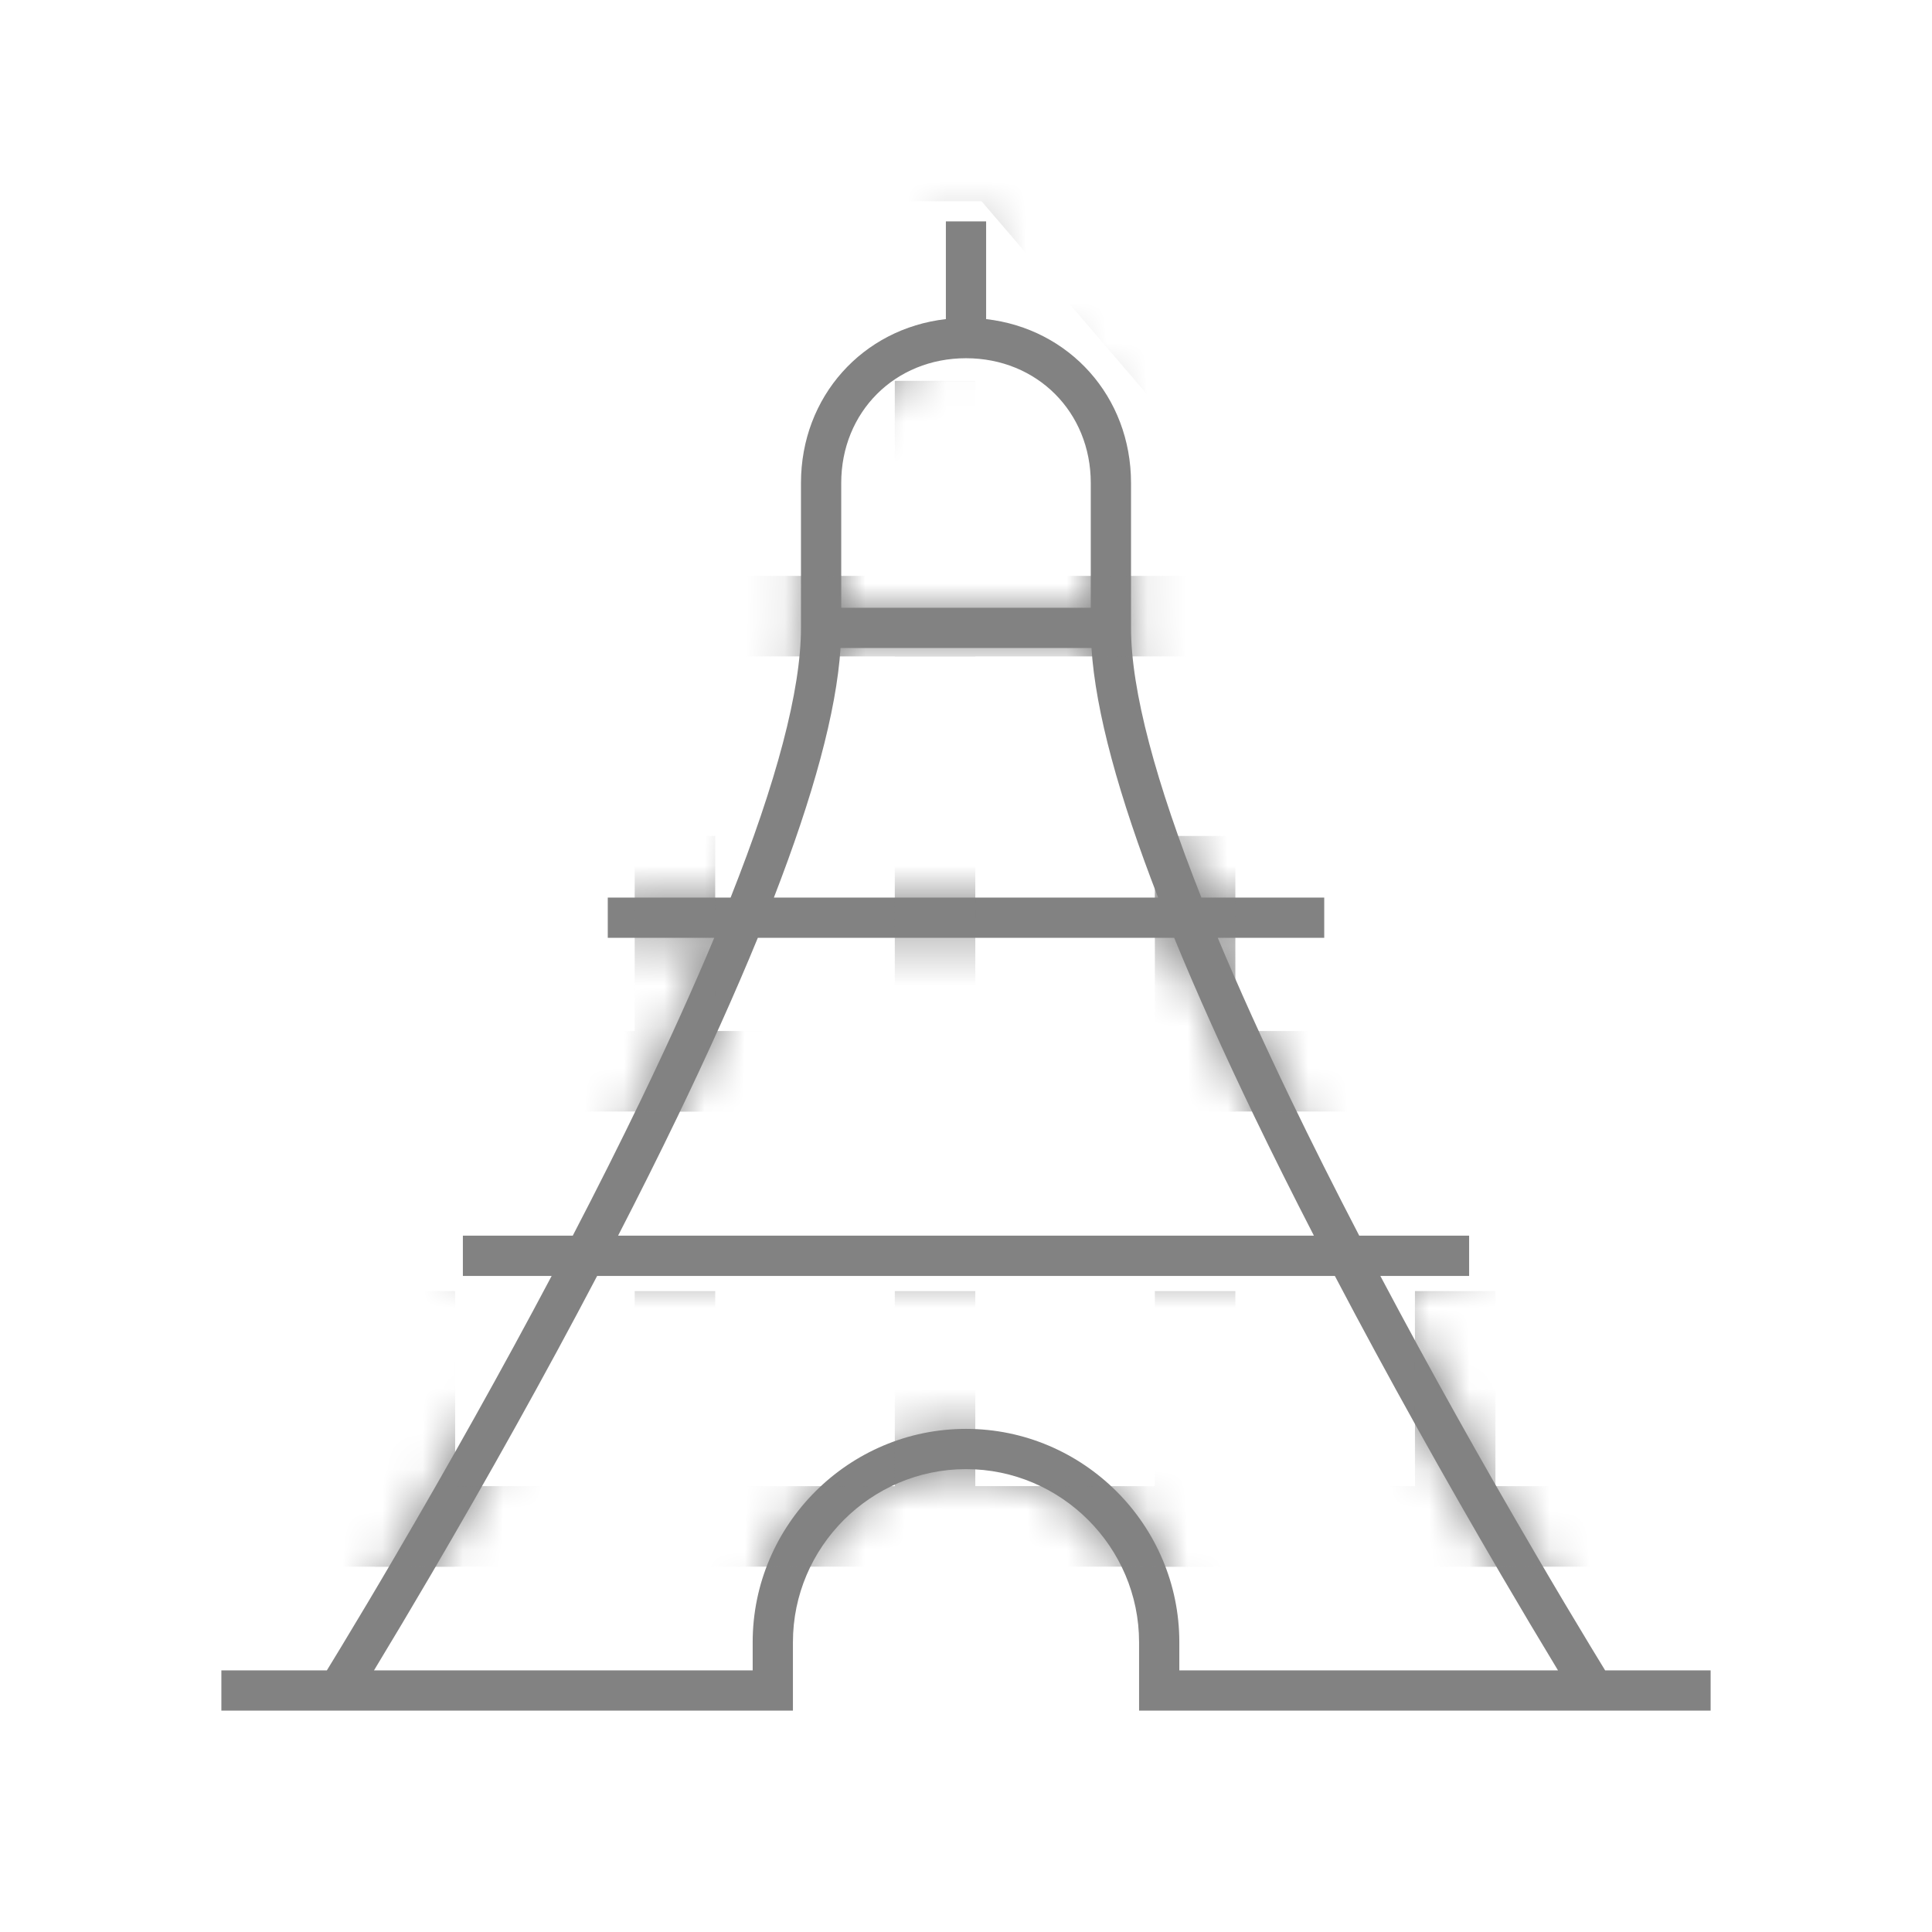 <?xml version="1.0" encoding="UTF-8"?>
<svg width="48px" height="48px" viewBox="0 0 48 48" version="1.1" xmlns="http://www.w3.org/2000/svg" xmlns:xlink="http://www.w3.org/1999/xlink">
    <!-- Generator: Sketch 55.2 (78181) - https://sketchapp.com -->
    <title>Icons/Cities/paris-gray</title>
    <desc>Created with Sketch.</desc>
    <defs>
        <path d="M19.9,15.6 L19.9,12 C19.9,9.854 21.432,8.164 23.5,7.928 L23.5,5.5 L24.5,5.5 L24.5,7.928 C26.568,8.164 28.1,9.854 28.1,12 L28.1,15.6 C28.1,17.156 28.715,19.439 29.848,22.3 L32.9,22.3 L32.9,23.3 L30.255,23.3 C30.774,24.541 31.379,25.879 32.065,27.303 C32.594,28.4 33.164,29.535 33.77,30.7 L36.5,30.7 L36.5,31.7 L34.294,31.7 C35.53,34.035 36.843,36.375 38.157,38.618 C38.647,39.457 39.103,40.222 39.512,40.897 C39.661,41.144 39.785,41.346 39.879,41.5 L42.5,41.5 L42.5,42.5 L28.3,42.5 L28.3,40.8 C28.3,38.436 26.364,36.5 24,36.5 C21.636,36.5 19.7,38.436 19.7,40.8 L19.7,42.5 L5.5,42.5 L5.5,41.5 L8.121,41.5 C8.215,41.346 8.339,41.144 8.488,40.897 C8.897,40.222 9.353,39.457 9.843,38.618 C11.157,36.375 12.47,34.035 13.706,31.7 L11.5,31.7 L11.5,30.7 L14.23,30.7 C14.836,29.535 15.406,28.4 15.935,27.303 C16.621,25.879 17.226,24.541 17.745,23.3 L15.1,23.3 L15.1,22.3 L18.152,22.3 C19.285,19.439 19.9,17.156 19.9,15.6 Z M20.883,16.1 C20.78,17.682 20.206,19.772 19.227,22.3 L28.773,22.3 C27.794,19.772 27.22,17.682 27.117,16.1 L20.883,16.1 Z M9.292,41.5 L18.7,41.5 L18.7,40.8 C18.7,37.884 21.084,35.5 24,35.5 C26.916,35.5 29.3,37.884 29.3,40.8 L29.3,41.5 L38.708,41.5 C38.691,41.472 38.674,41.444 38.657,41.415 C38.245,40.735 37.787,39.966 37.293,39.123 C35.886,36.719 34.478,34.204 33.164,31.7 L14.836,31.7 C13.522,34.204 12.114,36.719 10.707,39.123 C10.213,39.966 9.755,40.735 9.343,41.415 C9.326,41.444 9.309,41.472 9.292,41.5 Z M18.828,23.3 C18.267,24.667 17.6,26.15 16.836,27.737 C16.373,28.698 15.878,29.687 15.356,30.7 L32.644,30.7 C32.122,29.687 31.627,28.698 31.164,27.737 C30.4,26.15 29.733,24.667 29.172,23.3 L18.828,23.3 Z M27.1,12 C27.1,10.236 25.764,8.9 24,8.9 C22.236,8.9 20.9,10.236 20.9,12 L20.9,15.1 L27.1,15.1 L27.1,12 Z" id="path-1"></path>
    </defs>
    <g id="Icons/Cities/paris-gray" stroke="none" stroke-width="1" fill="none" fill-rule="evenodd">
        <mask id="mask-2" fill="white">
            <use xlink:href="#path-1"></use>
        </mask>
        <use id="Mask" fill="#828282" fill-rule="nonzero" xlink:href="#path-1"></use>
        <g id="Group" mask="url(#mask-2)" stroke="#828282" stroke-linecap="square" stroke-width="2">
            <g transform="translate(-1, 4)" id="Shape">
                <path d="M11.308,33.923 L11.308,29.077"></path>
                <path d="M17.769,33.923 L17.769,29.077"></path>
                <path d="M24.231,33.923 L24.231,29.077"></path>
                <path d="M30.692,33.923 L30.692,29.077"></path>
                <path d="M37.154,33.923 L37.154,29.077"></path>
                <path d="M11.308,22.615 L11.308,17.769"></path>
                <path d="M17.769,22.615 L17.769,17.769"></path>
                <path d="M11.308,11.308 L11.308,6.462"></path>
                <path d="M17.769,11.308 L17.769,6.462"></path>
                <path d="M24.231,22.615 L24.231,17.769"></path>
                <path d="M24.231,11.308 L24.231,6.462"></path>
                <path d="M30.692,22.615 L30.692,17.769"></path>
                <path d="M37.154,22.615 L37.154,17.769"></path>
                <path d="M25.846,0 L8.077,0 C5.412,0 3.231,2.181 3.231,4.846 L3.231,33.923 L45.231,33.923 L45.231,11.308 L35.538,11.308 L25.846,0 Z"></path>
                <polyline points="3.231 33.923 0 33.923 0 42 48.462 42 48.462 33.923 45.231 33.923"></polyline>
                <path d="M45.231,22.615 L3.231,22.615"></path>
                <path d="M35.538,11.308 L3.231,11.308"></path>
            </g>
        </g>
    </g>
</svg>